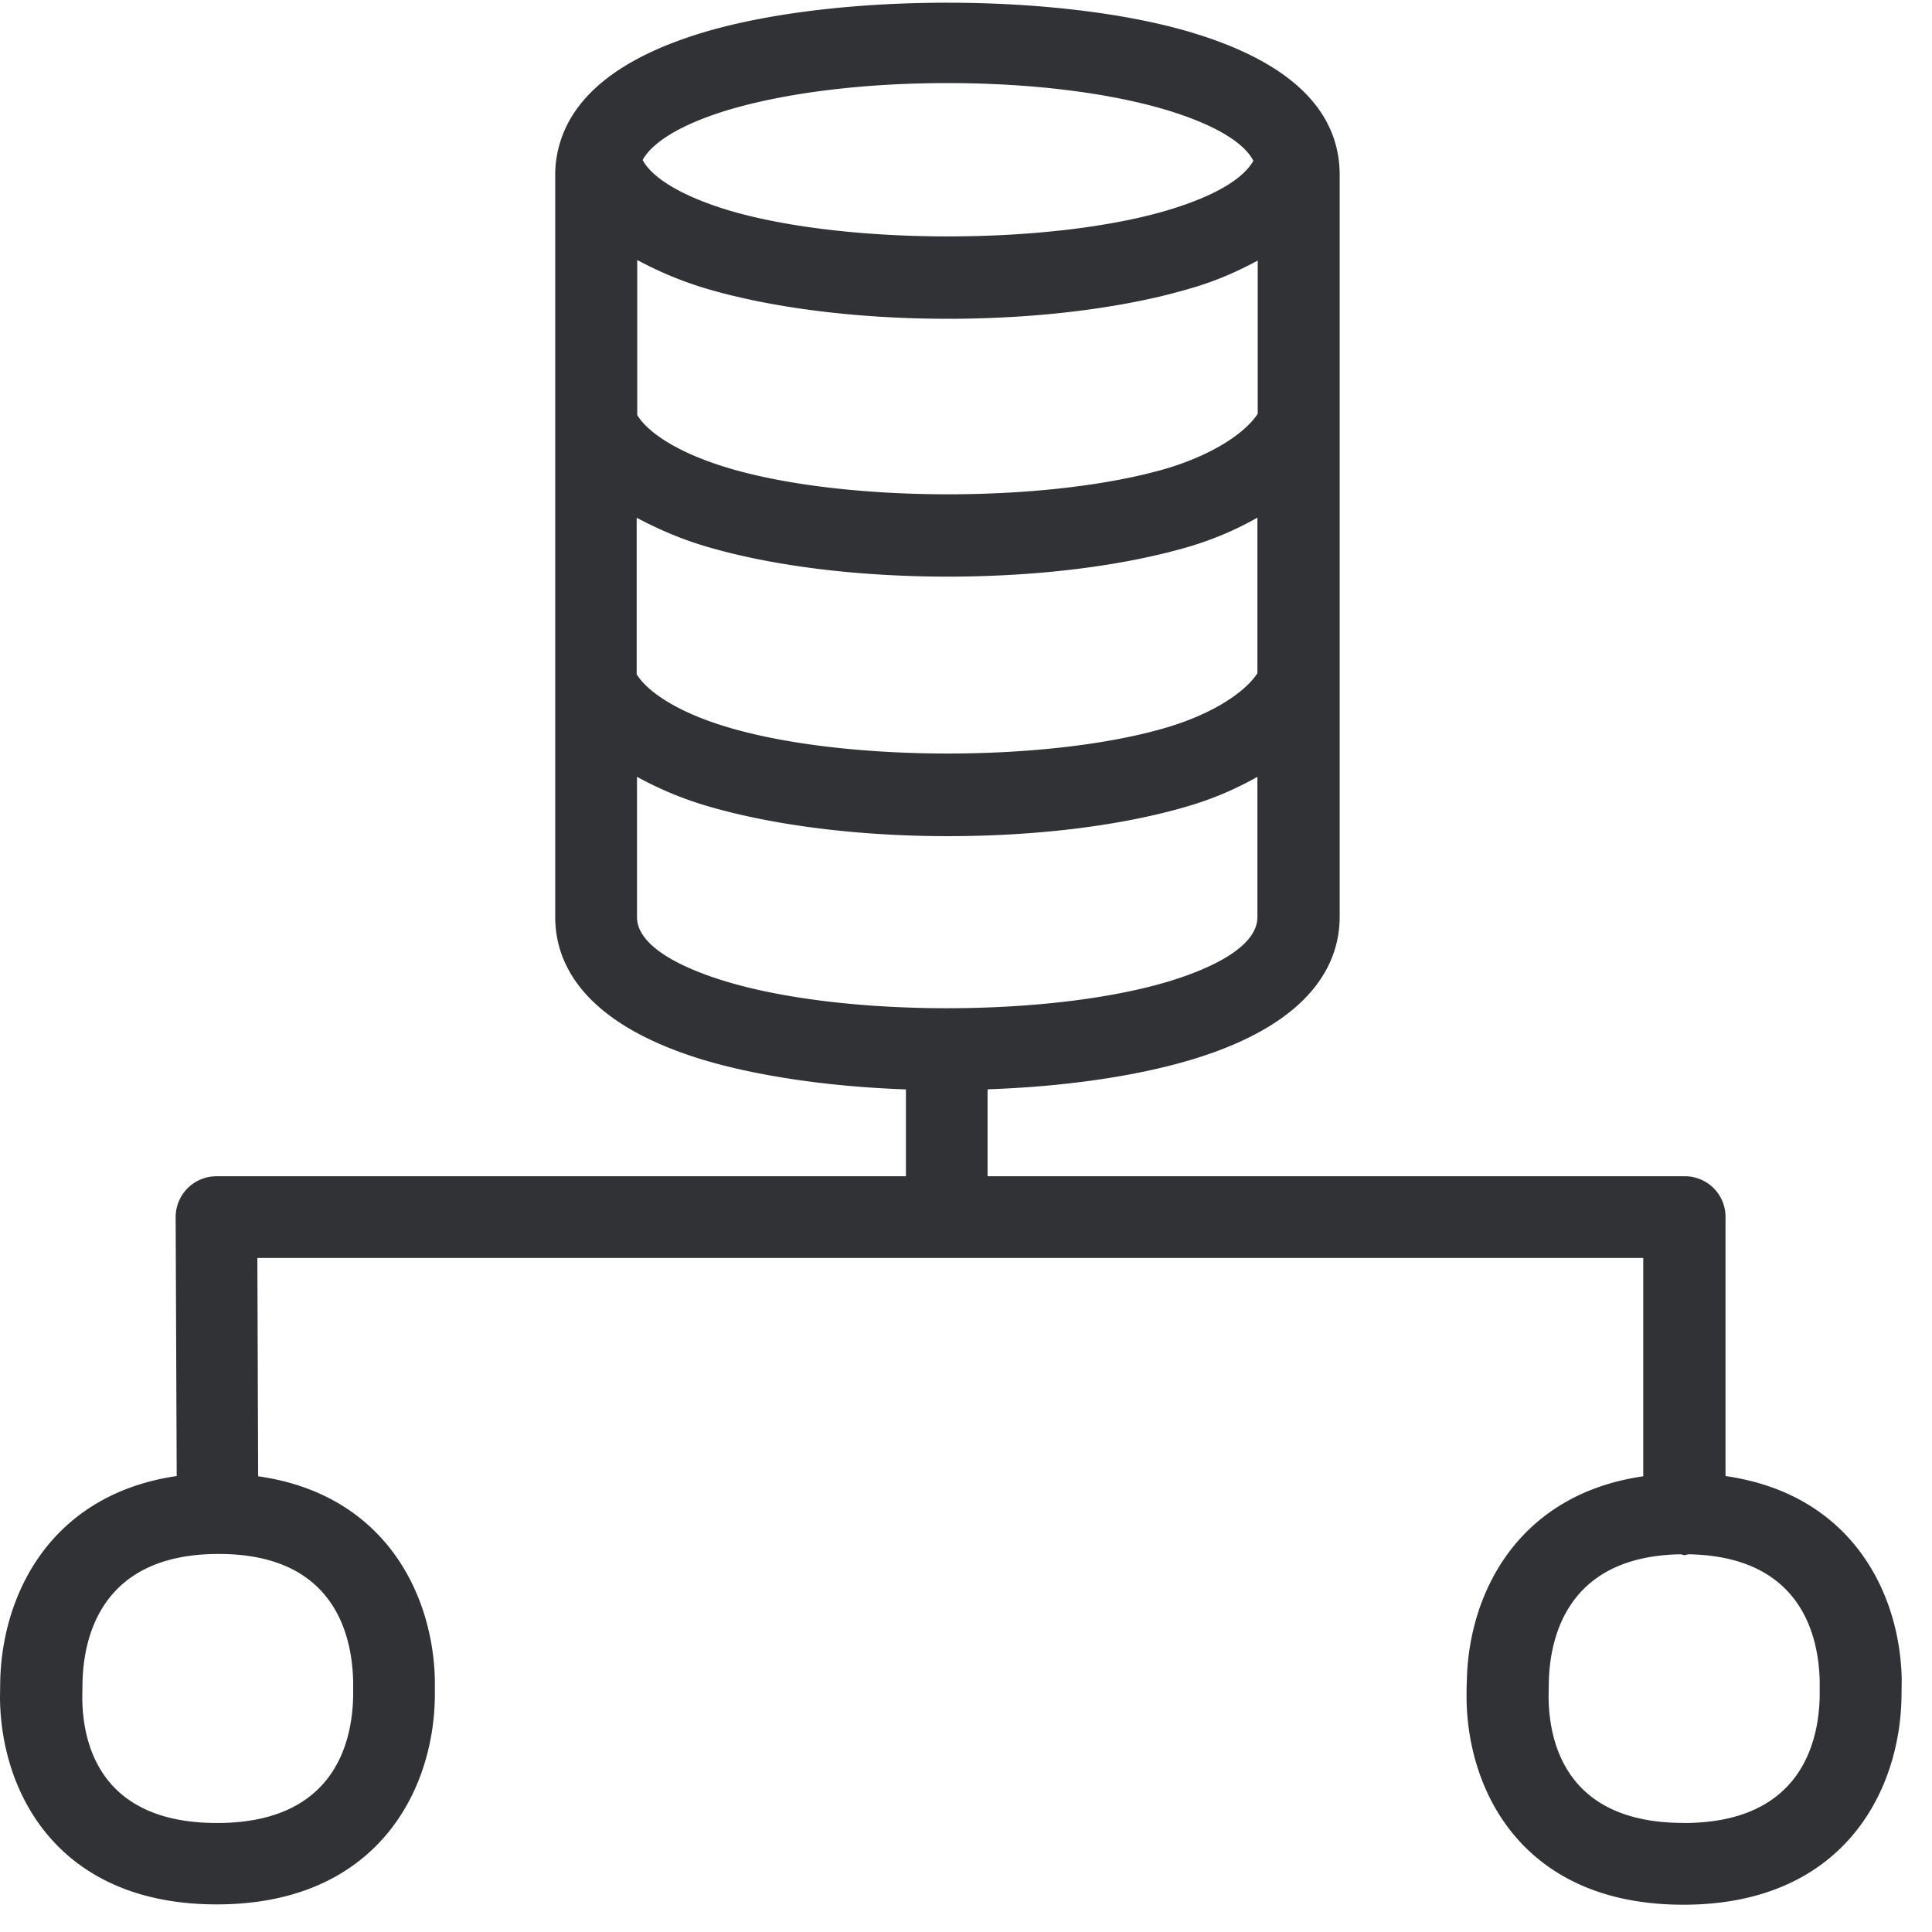 <svg width="24" height="24" viewBox="0 0 24 24" xmlns="http://www.w3.org/2000/svg"><path d="M20.914 22.645c-1.445 0-1.67-.978-1.677-1.56v-.003l.003-.188c.014-.588.252-1.563 1.637-1.586.014 0 .03.01.047.01s.03-.007.05-.01c1.389.023 1.618.995 1.631 1.576v.182c-.01.588-.242 1.58-1.69 1.58zM4.387 20.884v.182c-.01.591-.242 1.58-1.691 1.58-1.446 0-1.67-.975-1.674-1.557l.003-.192c.014-.594.256-1.593 1.688-1.593 1.428-.003 1.66.988 1.674 1.58zm3.526-9.492V9.65c.248.135.52.256.84.353.82.246 1.892.384 3.022.384s2.201-.135 3.022-.384c.309-.094.578-.215.823-.353v1.742c0 .41-.706.682-1.123.806-1.465.434-3.99.437-5.458 0-.42-.124-1.126-.396-1.126-.806zM9.039 1.368c.73-.218 1.7-.336 2.73-.336 1.031 0 2 .118 2.728.336.353.108.908.316 1.073.629-.084.15-.326.393-1.066.615-1.459.433-4 .433-5.455 0-.568-.172-.945-.397-1.066-.625.128-.229.494-.448 1.056-.619zM7.913 6.434c.248.13.517.252.843.35.82.245 1.893.379 3.019.379 1.126 0 2.198-.134 3.022-.38.285-.087.564-.205.823-.353v1.933c-.138.215-.514.49-1.12.672-1.455.434-4 .434-5.455 0-.679-.201-1.021-.47-1.136-.659V6.434h.004zm.843-2.854c.82.245 1.893.38 3.019.38 1.126 0 2.201-.135 3.022-.38.326-.094.588-.215.827-.343v1.902c-.138.216-.511.491-1.116.676-1.463.434-4 .434-5.456 0-.676-.202-1.018-.464-1.136-.659V3.23c.239.128.508.249.84.35zm14.868 17.284c-.02-1.076-.622-2.303-2.189-2.528v-3.22a.504.504 0 00-.507-.504h-8.66v-1.08c.939-.033 1.823-.157 2.525-.366 1.526-.457 1.849-1.22 1.849-1.778V2.175c0-.81-.622-1.409-1.852-1.775-1.637-.487-4.397-.49-6.044 0-1.012.303-1.617.77-1.795 1.392a1.353 1.353 0 00-.054.383v9.217c0 .558.323 1.317 1.853 1.778.695.205 1.576.33 2.504.363v1.079H2.689a.507.507 0 00-.507.507l.013 3.217C.635 18.565.03 19.795.003 20.874L0 21.089v.003c.01 1.18.723 2.565 2.692 2.565 1.97 0 2.693-1.388 2.71-2.575v-.215c-.024-1.075-.629-2.306-2.195-2.528l-.01-2.712h17.216v2.712c-1.56.226-2.168 1.456-2.191 2.532-.004.07-.004.154-.004.228.014 1.18.723 2.562 2.693 2.562 1.97 0 2.689-1.389 2.71-2.575l.003-.222z" fill="#313235" fill-rule="nonzero"/></svg>